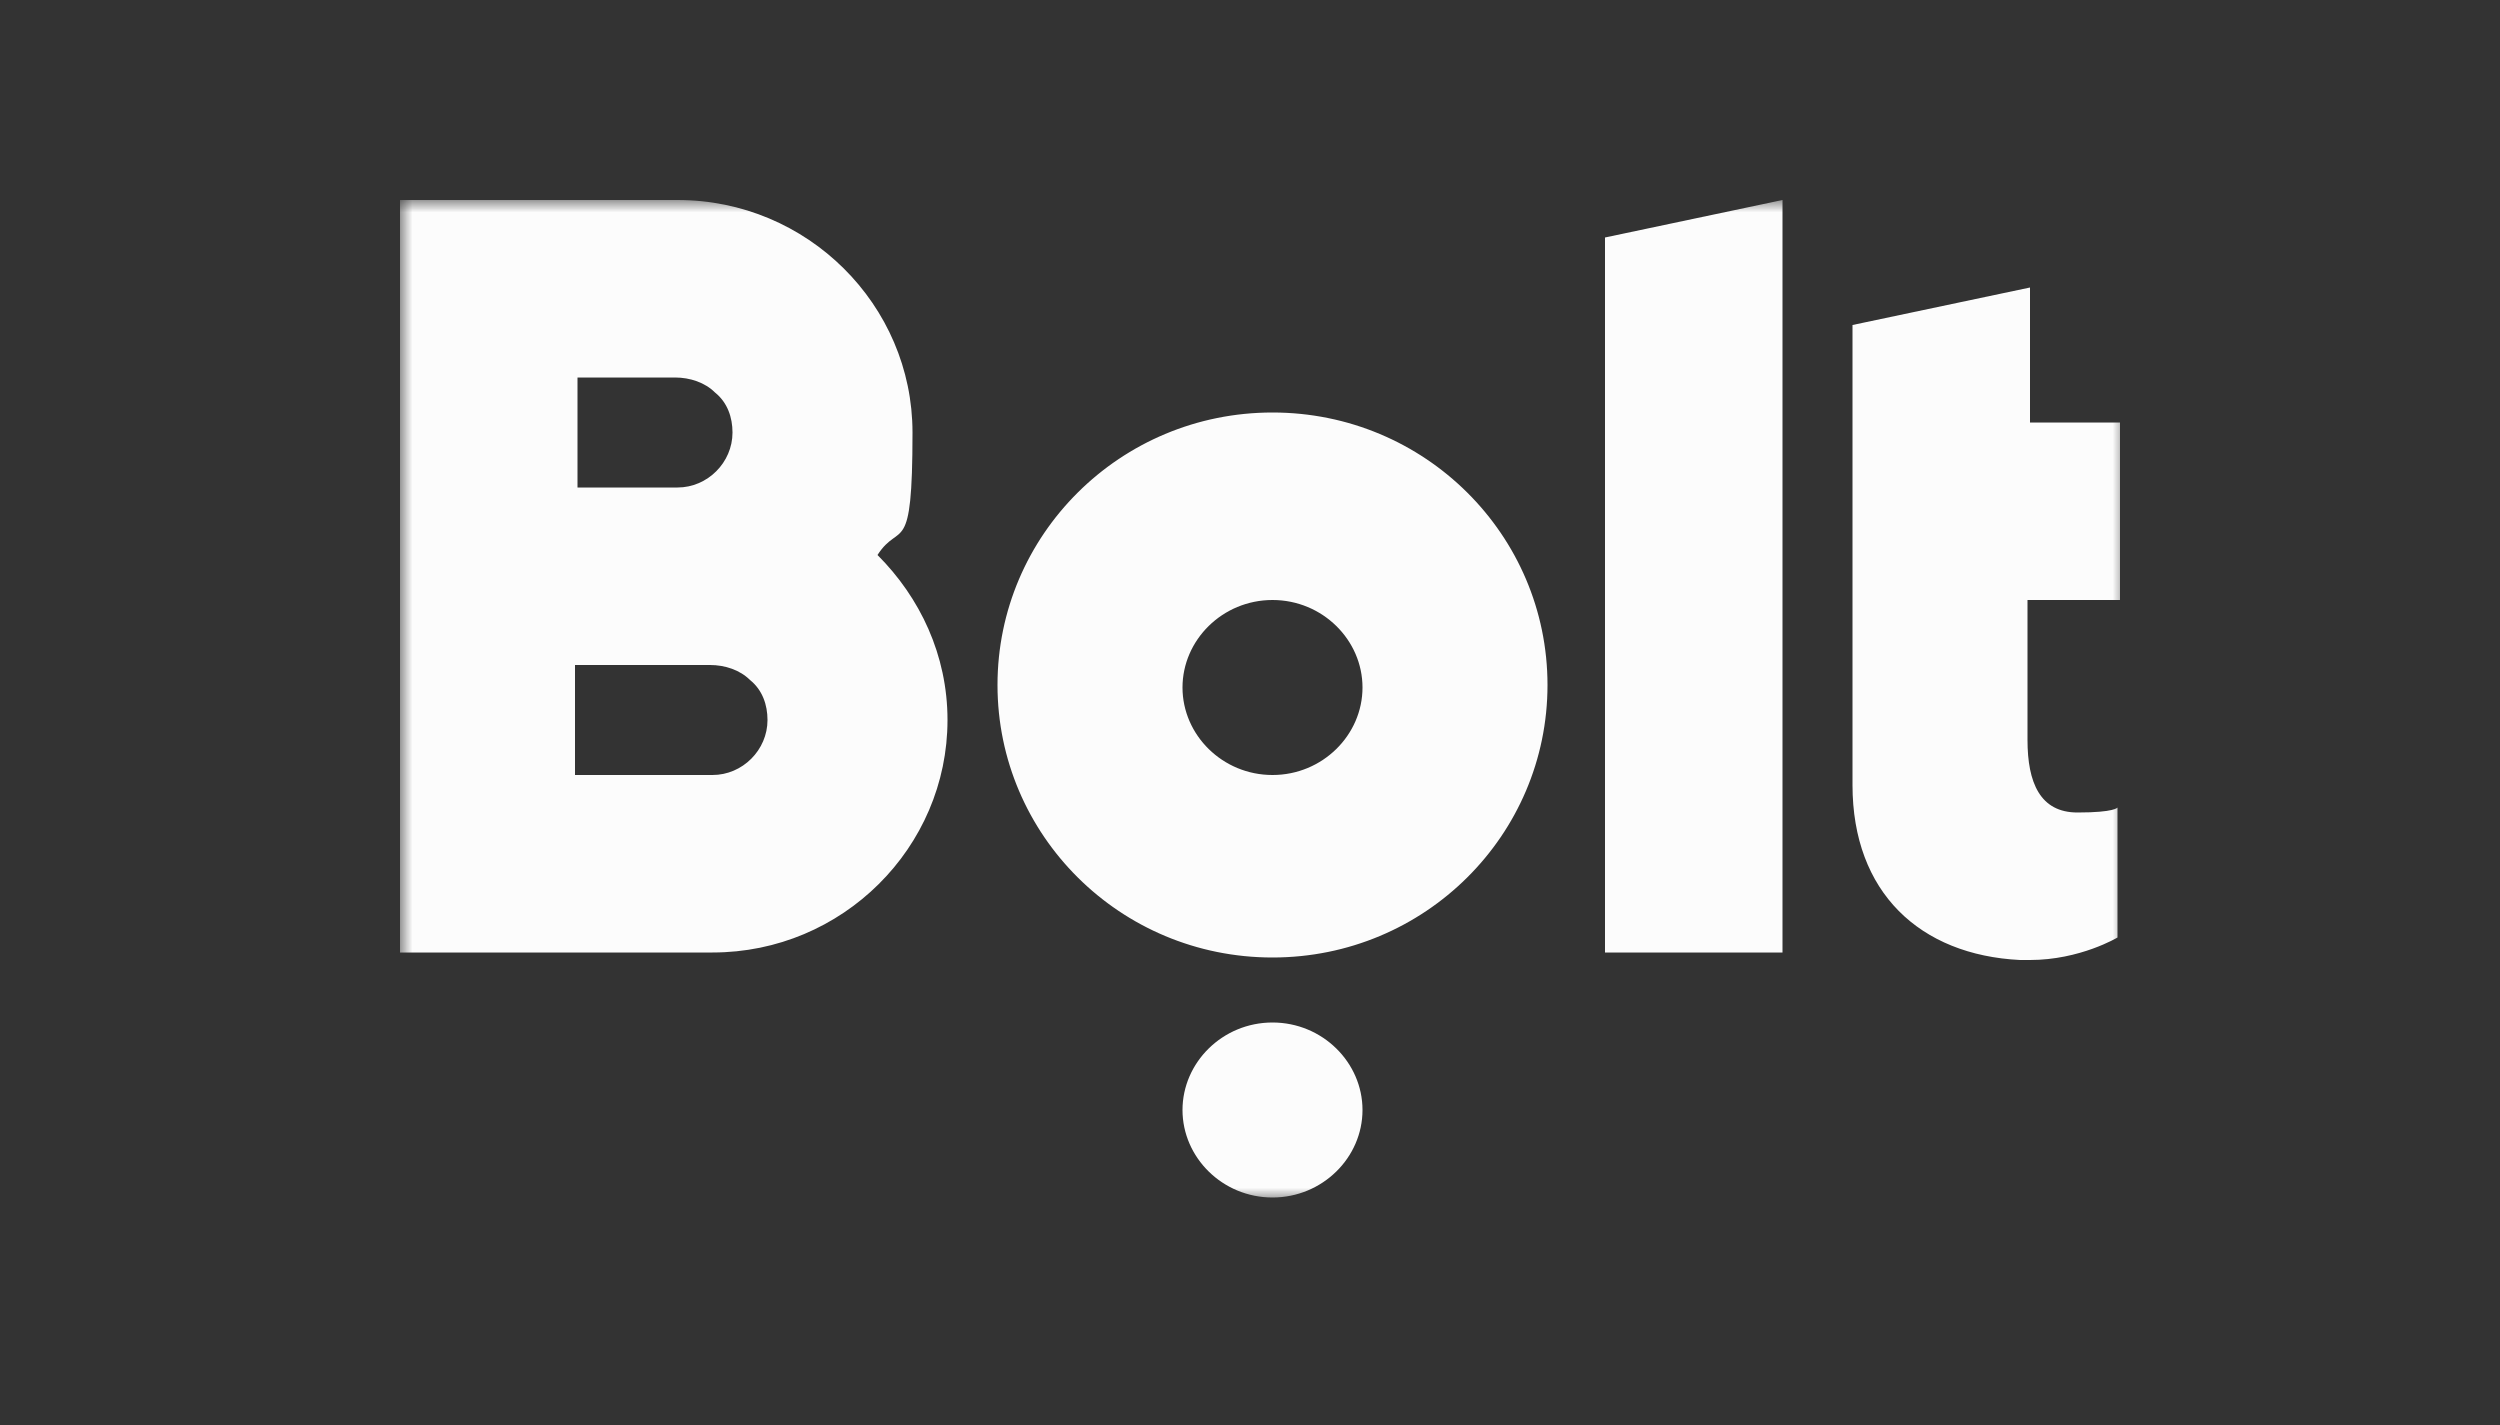 <?xml version="1.0" encoding="UTF-8"?>
<svg id="Layer_1" data-name="Layer 1" xmlns="http://www.w3.org/2000/svg" version="1.1" xmlns:xlink="http://www.w3.org/1999/xlink" viewBox="0 0 100 57">
  <rect x="0" y="0" width="100" height="57" fill="#333333" stroke="none"/>
  <defs>
    <style>
      .cls-1 {
        display: none;
      }

      .cls-1, .cls-2 {
        fill: #fff;
      }

      .cls-1, .cls-2, .cls-3 {
        stroke-width: 0px;
      }

      .cls-4 {
        mask: url(#mask);
      }

      .cls-3 {
        fill: #fcfcfc;
        fill-rule: evenodd;
      }
    </style>
    <mask id="mask" x="16" y="8" width="69" height="40" maskUnits="userSpaceOnUse">
      <g id="mask0_9261_13221" data-name="mask0 9261 13221">
        <path class="cls-2" d="M16,8h69v40H16V8Z"/>
      </g>
    </mask>
  </defs>
  <rect class="cls-1" x="-40" width="180" height="57"/>
  <g class="cls-4">
    <path class="cls-3" d="M71.3,8v30.1h-7.1V9.5l7.1-1.5ZM50.9,40.9c2,0,3.6,1.6,3.6,3.5s-1.6,3.5-3.6,3.5-3.6-1.6-3.6-3.5,1.6-3.5,3.6-3.5ZM50.9,16.5c6.1,0,11,4.9,11,10.9s-4.9,10.9-11,10.9-11-4.9-11-10.9,4.9-10.9,11-10.9ZM50.9,31c2,0,3.6-1.6,3.6-3.5s-1.6-3.5-3.6-3.5-3.6,1.6-3.6,3.5,1.6,3.5,3.6,3.5ZM28.5,31c1.2,0,2.2-1,2.2-2.2,0-.6-.2-1.2-.7-1.6-.4-.4-1-.6-1.6-.6h-5.4v4.4h5.4ZM23.1,15.1v4.4h4c1.2,0,2.2-1,2.2-2.2,0-.6-.2-1.2-.7-1.6-.4-.4-1-.6-1.6-.6h-4ZM35.1,22.2c1.7,1.7,2.8,4,2.8,6.6,0,5.1-4.2,9.3-9.4,9.3h-12.5V8h11.1c5.2,0,9.4,4.2,9.4,9.3s-.5,3.5-1.4,4.9ZM84.7,24h-3.6v5.6c0,1.7.5,2.9,2,2.9s1.6-.2,1.6-.2v5.2s-1.5.9-3.5.9h0c0,0-.2,0-.3,0h0s0,0-.1,0c-4-.2-6.7-2.7-6.7-7V13l7.1-1.5v5.4h3.6v7.1Z"/>
  </g>
</svg>